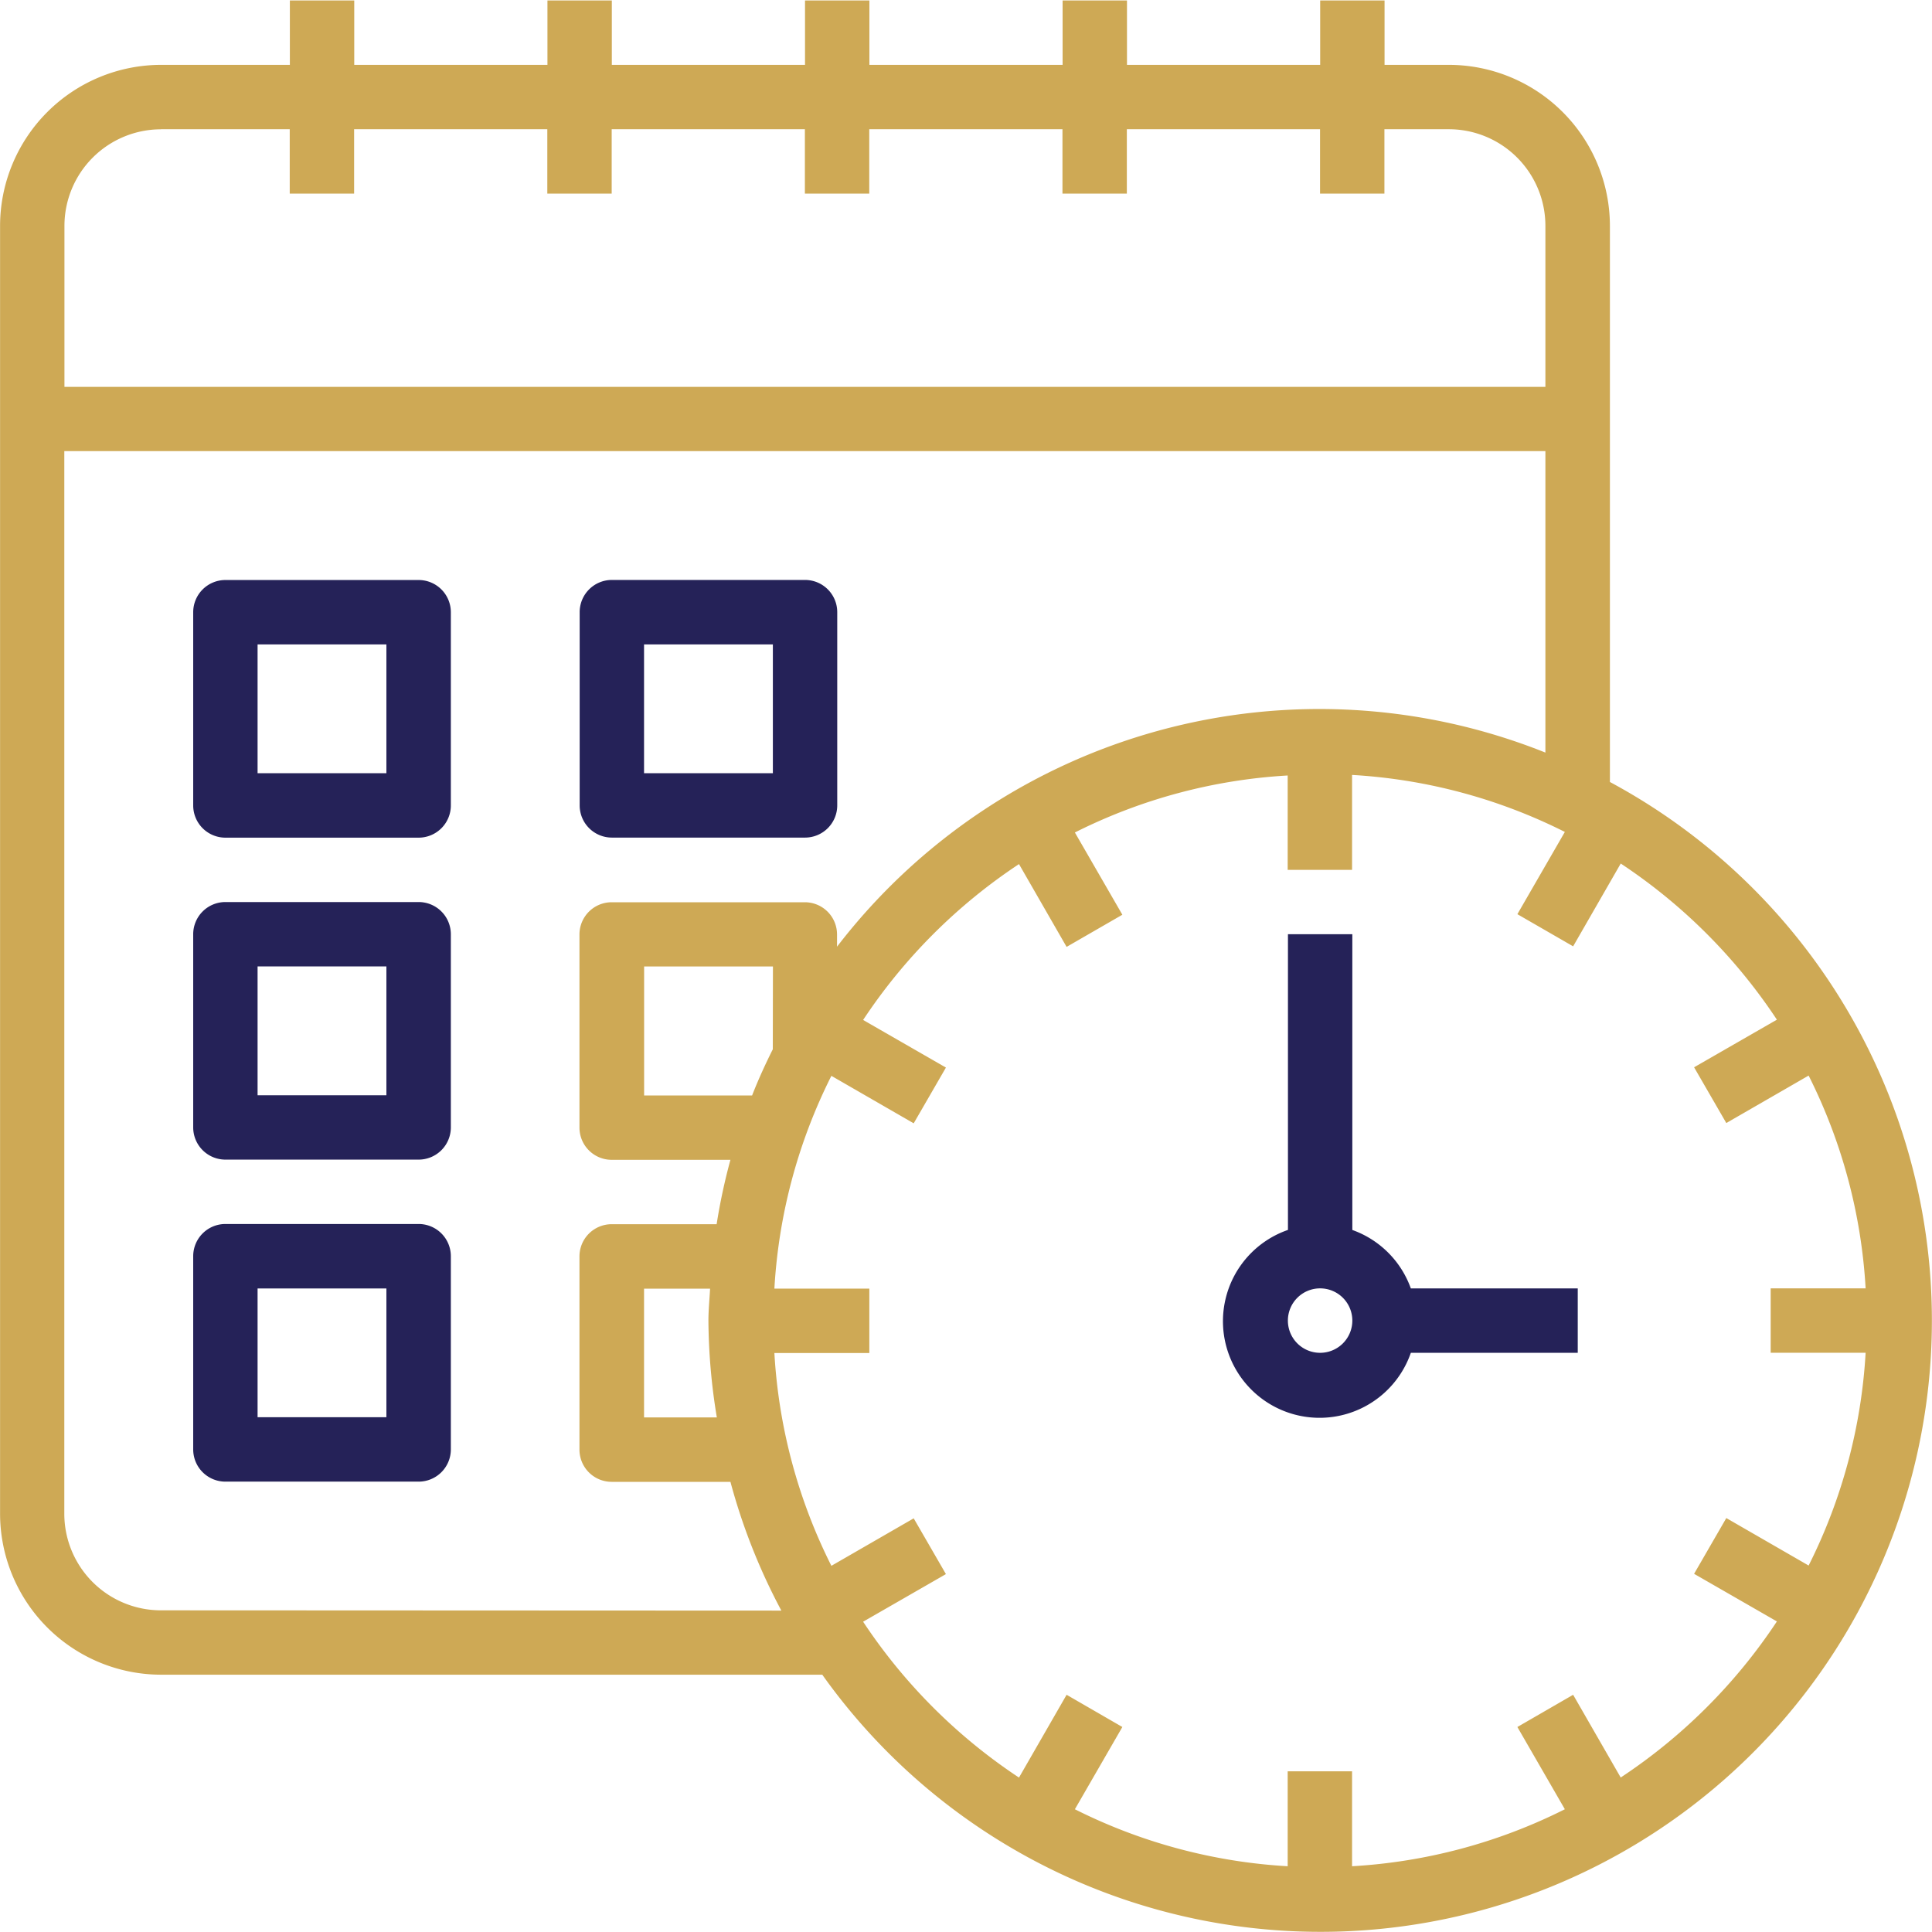 <svg height="28" viewBox="0 0 28 28" width="28" xmlns="http://www.w3.org/2000/svg" xmlns:xlink="http://www.w3.org/1999/xlink"><clipPath id="a"><path d="m0 0h28v28h-28z"/></clipPath><g clip-path="url(#a)"><g transform="translate(-517.248 -573.793)"><g fill="#252258"><path d="m534.115 614.6h-2.8a.467.467 0 0 0 -.467.467v2.8a.467.467 0 0 0 .467.467h2.8a.467.467 0 0 0 .467-.467v-2.8a.467.467 0 0 0 -.467-.467zm-.467 2.8h-1.867v-1.867h1.867zm0 0" transform="translate(-10.8 -32.401)"/><path d="m558.516 618.333h2.8a.467.467 0 0 0 .467-.467v-2.8a.467.467 0 0 0 -.467-.467h-2.8a.467.467 0 0 0 -.466.467v2.8a.467.467 0 0 0 .466.467zm.467-2.8h1.867v1.867h-1.867zm0 0" transform="translate(-32.401 -32.401)"/><path d="m534.115 637.267h-2.8a.467.467 0 0 0 -.467.466v2.8a.467.467 0 0 0 .467.467h2.8a.467.467 0 0 0 .467-.467v-2.8a.467.467 0 0 0 -.467-.466zm-.467 2.8h-1.867v-1.867h1.867zm0 0" transform="translate(-10.8 -50.401)"/><path d="m534.115 659.933h-2.8a.467.467 0 0 0 -.467.467v2.8a.467.467 0 0 0 .467.467h2.8a.467.467 0 0 0 .467-.467v-2.8a.467.467 0 0 0 -.467-.467zm-.467 2.8h-1.867v-1.866h1.867zm0 0" transform="translate(-10.8 -68.401)"/></g><path d="m540.58 585.126v-8.06a2.336 2.336 0 0 0 -2.333-2.333h-.933v-.933h-.933v.933h-2.8v-.933h-.933v.933h-2.8v-.933h-.933v.933h-2.8v-.933h-.933v.933h-2.8v-.933h-.933v.933h-1.867a2.336 2.336 0 0 0 -2.333 2.333v18.665a2.336 2.336 0 0 0 2.333 2.333h9.583a8.86 8.86 0 1 0 11.415-12.938zm-21-9.46h1.867v.933h.933v-.933h2.8v.933h.933v-.933h2.8v.933h.933v-.933h2.8v.933h.933v-.933h2.8v.933h.933v-.933h.933a1.4 1.4 0 0 1 1.4 1.4v2.334h-21.463v-2.333a1.4 1.4 0 0 1 1.4-1.4zm0 21.465a1.4 1.4 0 0 1 -1.4-1.4v-15.4h21.465v4.369a8.815 8.815 0 0 0 -10.266 2.813v-.178a.467.467 0 0 0 -.467-.466h-2.8a.467.467 0 0 0 -.466.466v2.8a.467.467 0 0 0 .466.467h1.722a8.625 8.625 0 0 0 -.2.933h-1.522a.467.467 0 0 0 -.466.467v2.8a.467.467 0 0 0 .466.467h1.722a8.787 8.787 0 0 0 .738 1.866zm8.868-8.131c-.109.218-.211.441-.3.669h-1.565v-1.869h1.867zm-.811 5.335h-1.055v-1.866h.957c-.008.155-.024.309-.024.466a8.833 8.833 0 0 0 .122 1.4zm13.1 5.22-.69-1.2-.808.467.688 1.192a7.862 7.862 0 0 1 -3.084.826v-1.376h-.933v1.376a7.861 7.861 0 0 1 -3.084-.826l.688-1.192-.808-.467-.69 1.2a8 8 0 0 1 -2.259-2.259l1.2-.69-.467-.808-1.193.688a7.857 7.857 0 0 1 -.826-3.084h1.376v-.933h-1.376a7.857 7.857 0 0 1 .826-3.084l1.193.688.467-.808-1.2-.69a8.008 8.008 0 0 1 2.259-2.259l.69 1.2.808-.466-.688-1.192a7.859 7.859 0 0 1 3.084-.826v1.368h.933v-1.376a7.86 7.86 0 0 1 3.084.826l-.688 1.192.808.466.69-1.2a8.007 8.007 0 0 1 2.263 2.263l-1.2.69.467.808 1.193-.688a7.858 7.858 0 0 1 .826 3.084h-1.376v.933h1.376a7.858 7.858 0 0 1 -.826 3.084l-1.193-.688-.467.808 1.2.69a8 8 0 0 1 -2.259 2.259zm0 0" fill="#cea955"/><path d="m0 0h28v28h-28z" fill="none" transform="translate(517.248 573.793)"/><path d="m605.247 643.819v-4.286h-.933v4.286a1.4 1.4 0 1 0 1.781 1.781h2.419v-.933h-2.419a1.4 1.4 0 0 0 -.847-.847zm-.467 1.781a.467.467 0 1 1 .467-.467.467.467 0 0 1 -.467.467zm0 0" fill="#252258" transform="translate(-68.4 -52.201)"/></g></g></svg>